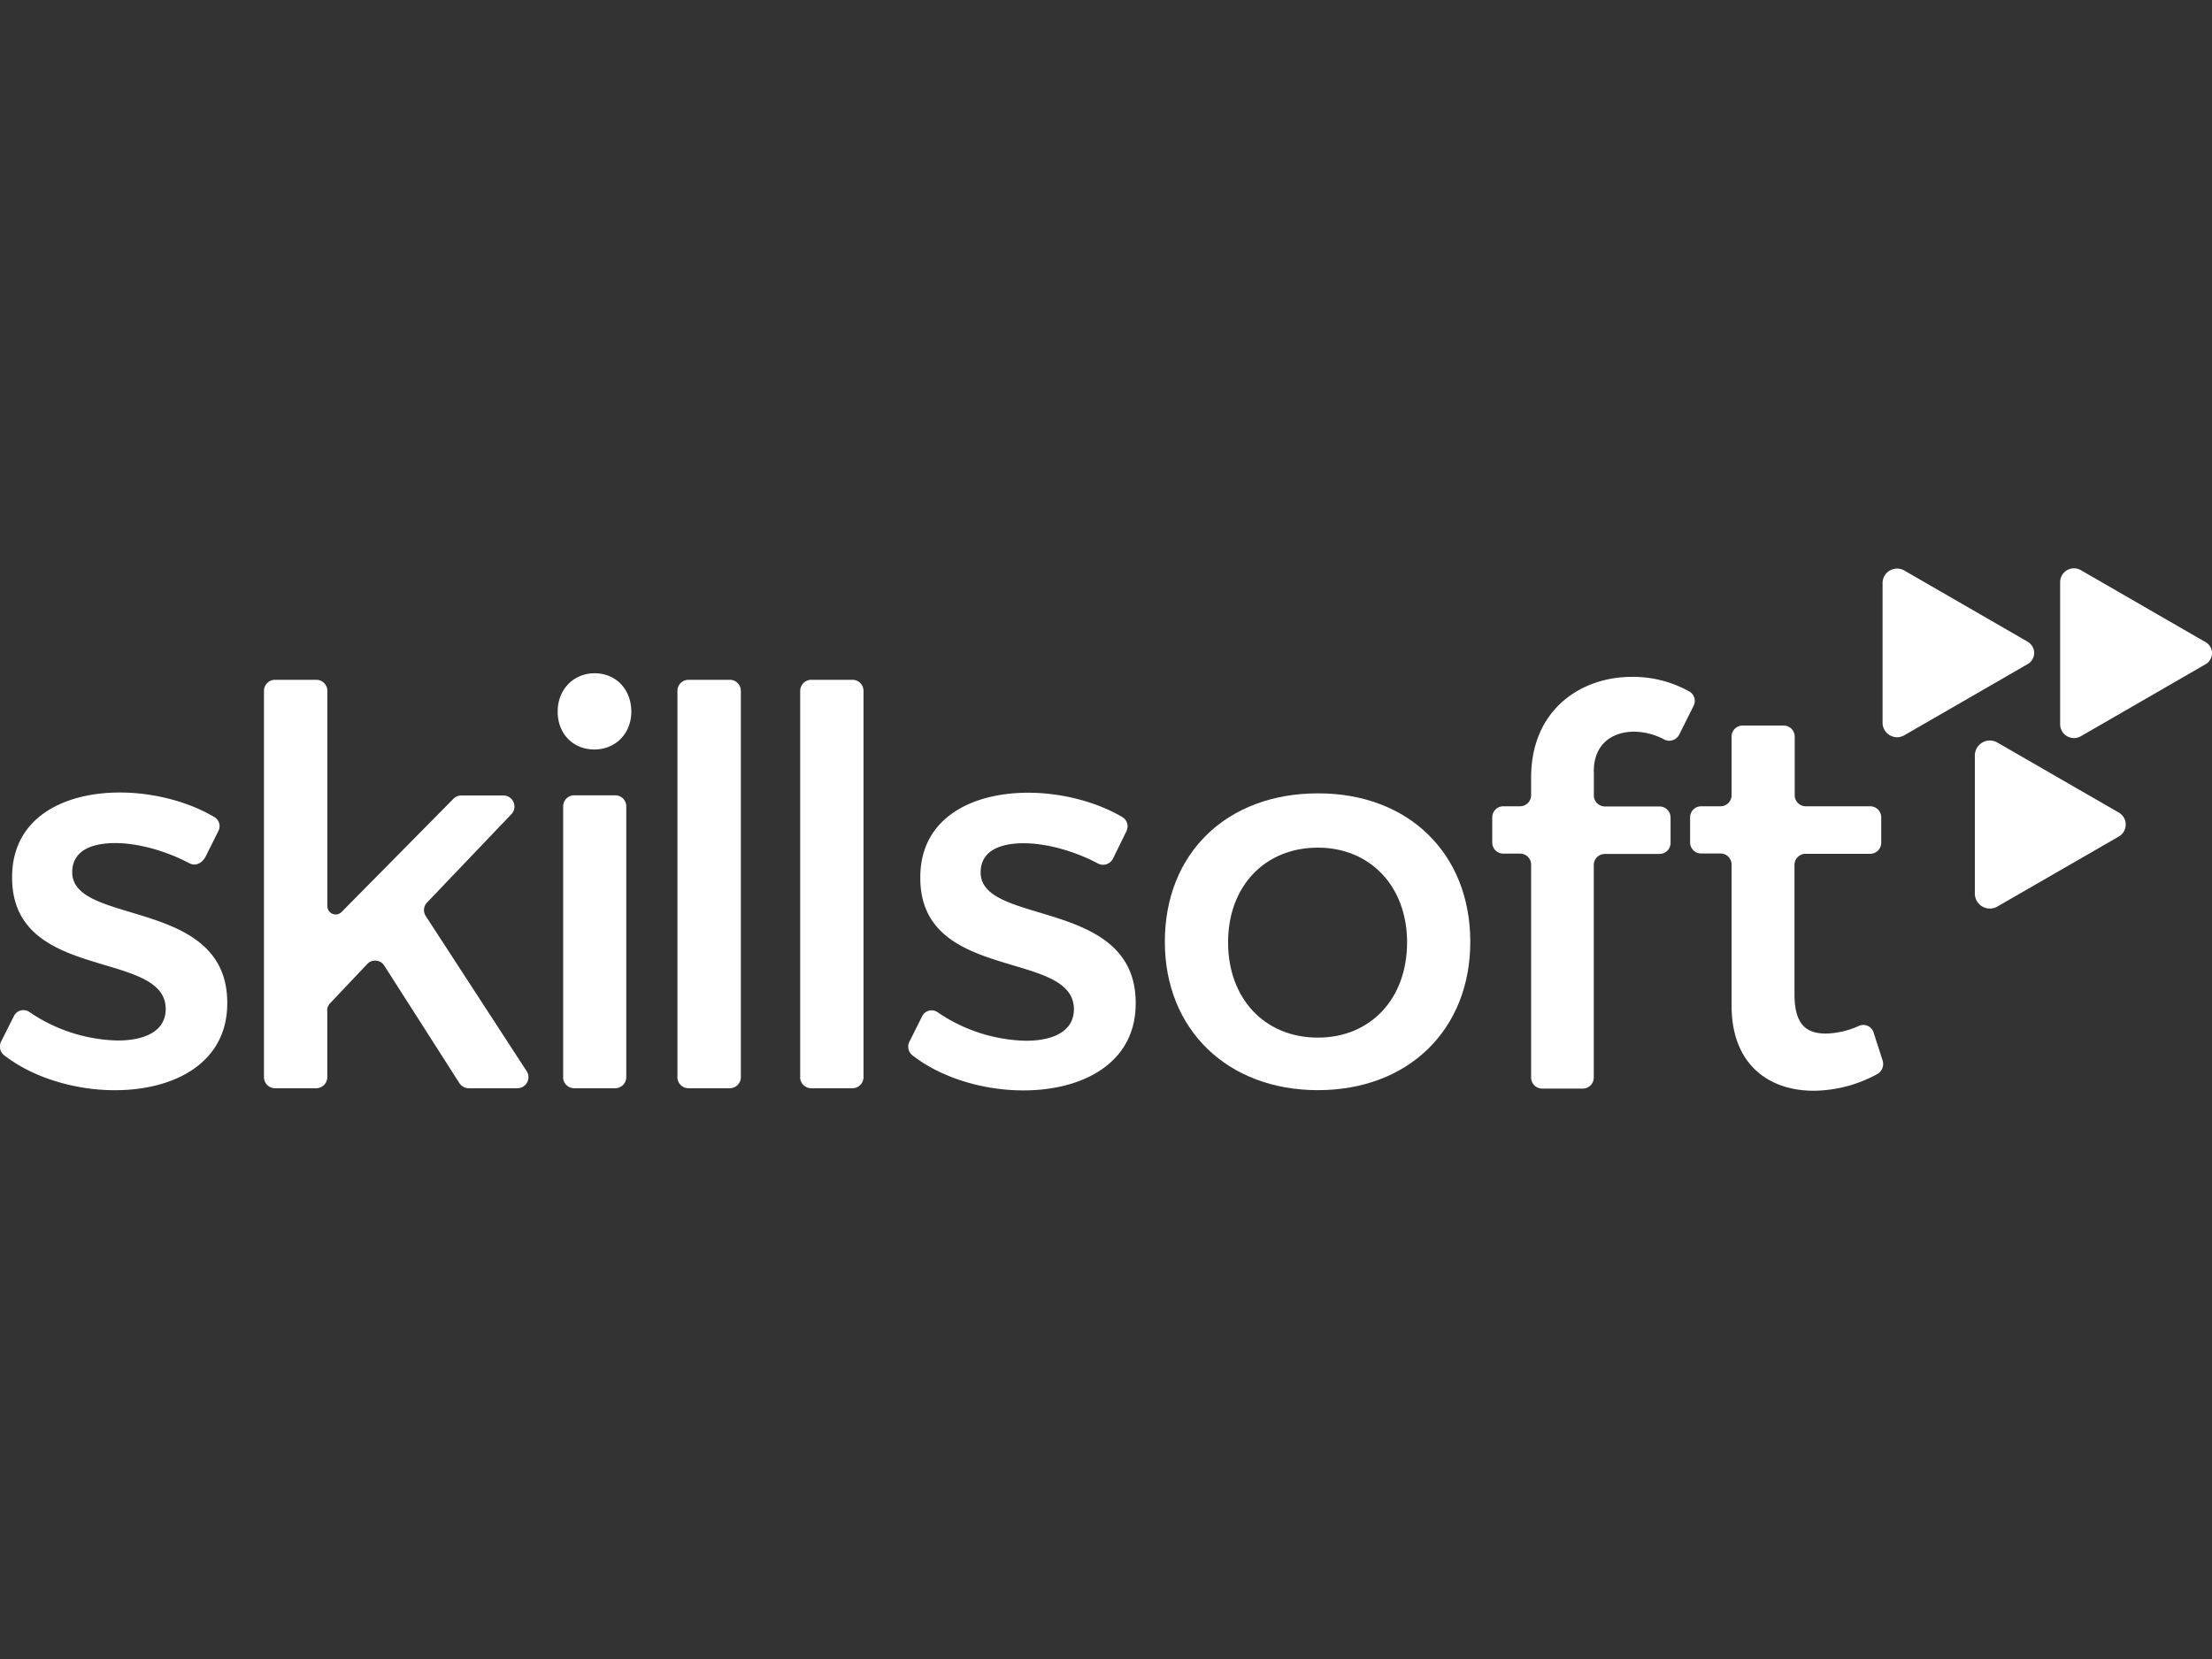<svg id="Layer_1" data-name="Layer 1" xmlns="http://www.w3.org/2000/svg" viewBox="0 0 800 600"><rect x="0" y="0" width="800" height="600" fill="#333333" stroke="none"/><defs><style>.cls-1{fill:#fff;}</style></defs><g id="Skillsoft"><path class="cls-1" d="M79,300.5l-4.49,9c-1.46,3-4,3.76-6,2.72-8.66-4.59-18.69-7.31-26.83-7.31-9,0-15.56,3-15.56,10.55,0,19.52,56.28,9,56.07,47.4,0,21.72-19.32,31.43-40.62,31.43-14.41,0-29.65-4.49-40.2-12.74a4,4,0,0,1-1-4.8L5,367.54a3.82,3.82,0,0,1,5.75-1.46,58.74,58.74,0,0,0,31.84,10.23c9.71,0,17.34-3.34,17.34-11.38,0-21.72-55.76-9.5-55.55-47.72,0-21.51,18.69-30.59,38.94-30.59,12,0,24.65,3.23,34,8.77A3.79,3.79,0,0,1,79,300.5"/><path class="cls-1" d="M118.37,365.45v24.12a4,4,0,0,1-4,4H99.47a4,4,0,0,1-4-4V249.86a4,4,0,0,1,4-4H114.4a4,4,0,0,1,4,4v77.9a3,3,0,0,0,5.12,2.09l40.51-41a4,4,0,0,1,2.82-1.15h15.35a4,4,0,0,1,2.82,6.68l-30.6,32.06a3.94,3.94,0,0,0-.41,4.91l36.54,56.17a4,4,0,0,1-3.34,6.06H169.53a4.15,4.15,0,0,1-3.34-1.78L139,349.27a3.88,3.88,0,0,0-6.16-.63l-13.36,14.1a3.79,3.79,0,0,0-1.15,2.71"/><path class="cls-1" d="M228.32,257.38c0,7.94-5.74,13.68-13.37,13.68s-13.26-5.64-13.26-13.68,5.75-13.89,13.37-13.89,13.26,5.75,13.26,13.89M203.68,389.57V291.63a4,4,0,0,1,4-4h14.82a4,4,0,0,1,4,4v97.94a4,4,0,0,1-4,4H207.65a4,4,0,0,1-4-4"/><path class="cls-1" d="M245,389.57V249.86a4,4,0,0,1,4-4h14.94a4,4,0,0,1,4,4V389.57a4,4,0,0,1-4,4H249a4,4,0,0,1-4-4"/><path class="cls-1" d="M289.4,389.57V249.86a4,4,0,0,1,4-4H308.3a4,4,0,0,1,4,4V389.57a4,4,0,0,1-4,4H293.37a4,4,0,0,1-4-4"/><path class="cls-1" d="M407.39,300.61l-4.9,10a4,4,0,0,1-5.43,1.67c-8.67-4.59-18.69-7.31-26.84-7.31-9,0-15.56,3-15.56,10.55,0,19.53,56.28,9,56.08,47.41,0,21.71-19.32,31.43-40.62,31.43-14.41,0-29.66-4.49-40.2-12.74a4,4,0,0,1-1.05-4.81l4.6-9.19a3.81,3.81,0,0,1,5.74-1.46,58.67,58.67,0,0,0,31.85,10.24c9.71,0,17.33-3.35,17.33-11.39,0-21.72-55.76-9.5-55.55-47.71,0-21.51,18.69-30.6,39-30.6,12,0,24.64,3.24,34,8.77a3.89,3.89,0,0,1,1.56,5.12"/><path class="cls-1" d="M531.75,340.6c0,31.85-22.45,53.67-55.13,53.67s-55.34-21.93-55.34-53.67c0-32.05,22.45-53.67,55.34-53.67,32.58-.1,55.13,21.62,55.13,53.67m-87.6.21c0,20.47,13.36,34.46,32.47,34.46,18.9,0,32.27-13.89,32.27-34.46,0-20.26-13.37-34.25-32.27-34.25-19.11,0-32.47,13.89-32.47,34.25"/><path class="cls-1" d="M576.44,279.1v8.56a4,4,0,0,0,4,4h19.74a4,4,0,0,1,4,4v9.19a4,4,0,0,1-4,4H580.41a4,4,0,0,0-4,4v76.85a4,4,0,0,1-4,4H557.75a4,4,0,0,1-4-4V312.72a4,4,0,0,0-4-4h-6.06a4,4,0,0,1-4-4V295.6a4,4,0,0,1,4-4h6.06a4,4,0,0,0,4-4v-6.37c0-24.64,18.06-36.44,36.44-36.44a41.74,41.74,0,0,1,21,5.43,3.93,3.93,0,0,1,1.35,5l-5.22,10.44a4,4,0,0,1-5.43,1.78,23.86,23.86,0,0,0-11.07-2.82c-7.83.1-14.41,4.49-14.41,14.41"/><path class="cls-1" d="M680.86,383.52a4.16,4.16,0,0,1-1.88,4.9,48.48,48.48,0,0,1-23.07,6.06c-15.88,0-29.66-9.19-29.66-30.8v-51a4,4,0,0,0-4-4h-7a4,4,0,0,1-4-4V295.6a4,4,0,0,1,4-4h7a4,4,0,0,0,4-4v-21.2a4,4,0,0,1,4-4h14.83a4,4,0,0,1,4,4v21.2a4,4,0,0,0,4,4h23.29a4,4,0,0,1,4,4v9.19a4,4,0,0,1-4,4H653a4,4,0,0,0-4,4V359.5c0,11,4.18,14.3,11.38,14.3a30.22,30.22,0,0,0,12-2.81,3.89,3.89,0,0,1,5.22,2.4Z"/><path class="cls-1" d="M733.38,232.11l-44.69-25.79a5.24,5.24,0,0,0-7.83,4.49v50.64a5.24,5.24,0,0,0,7.83,4.49l44.69-25.79a4.62,4.62,0,0,0,0-8"/><path class="cls-1" d="M797.81,232.32l-45.22-26.1a5,5,0,0,0-7.51,4.38v51.27a5,5,0,0,0,7.51,4.39l45.22-26.11a4.59,4.59,0,0,0,0-7.83"/><path class="cls-1" d="M766.38,293.93l-44-25.38a5.43,5.43,0,0,0-8.15,4.7v49.91a5.43,5.43,0,0,0,8.15,4.7l44-25.37a5,5,0,0,0,0-8.56"/></g></svg>